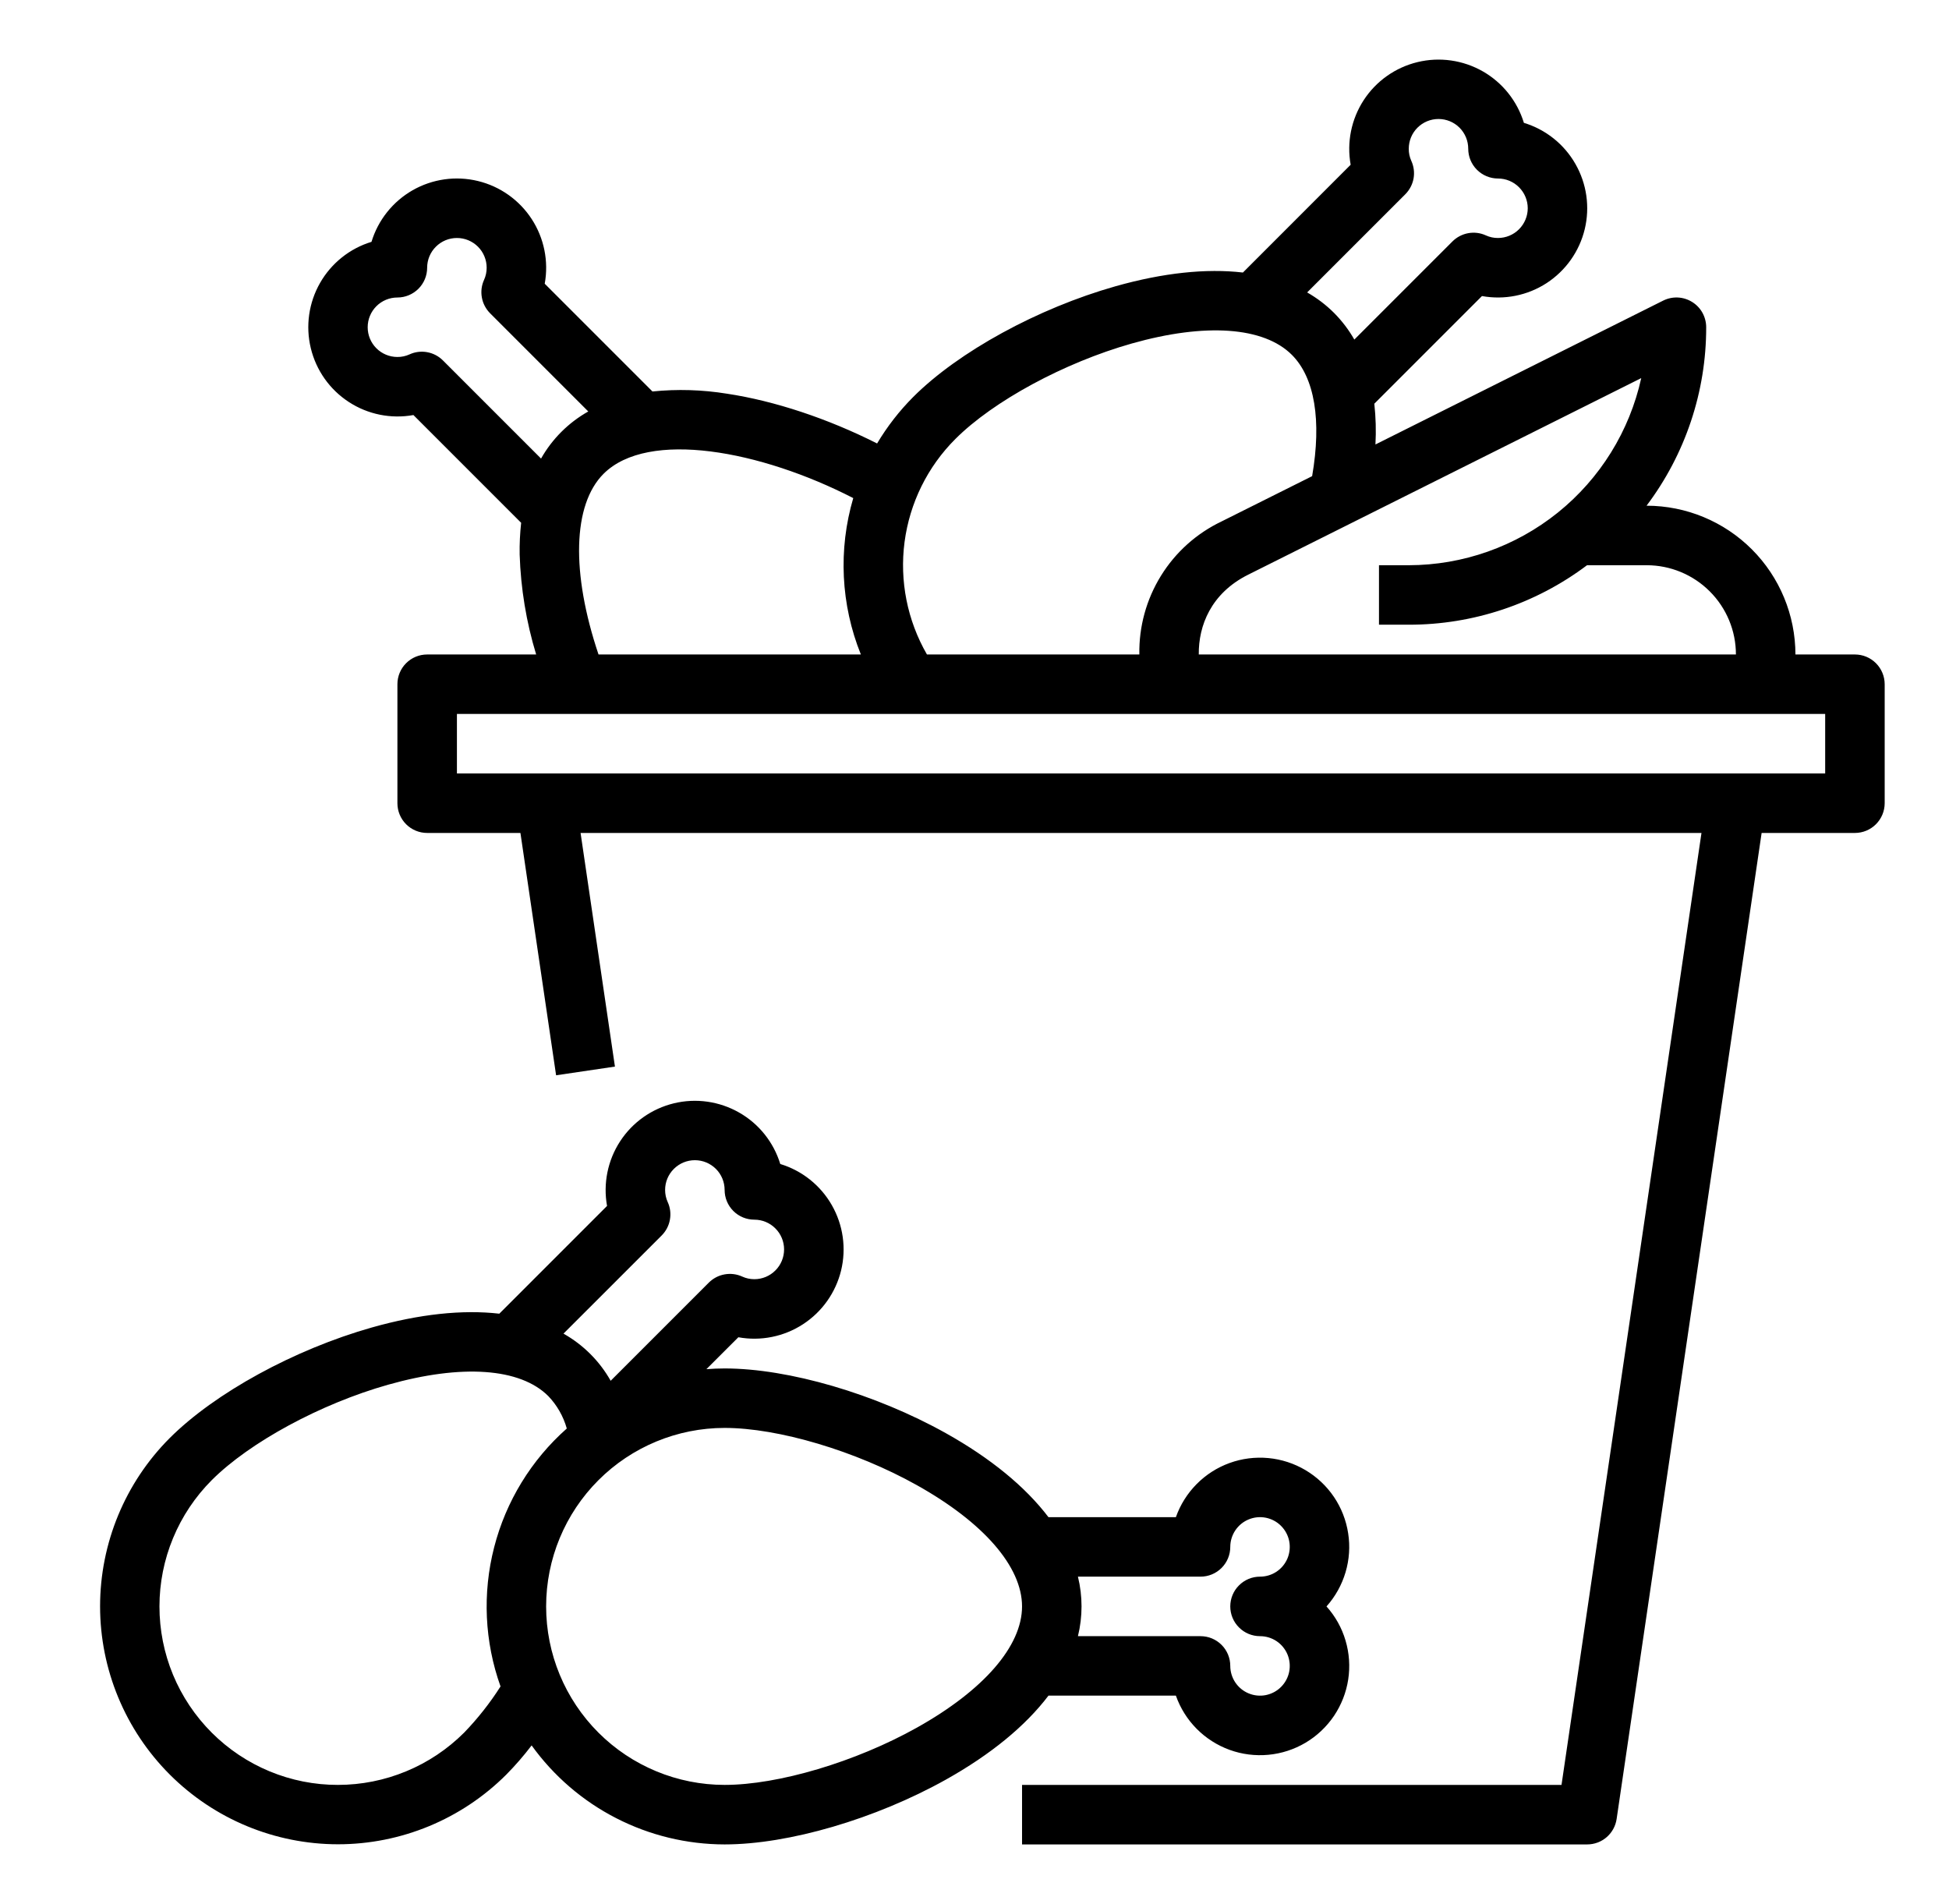 <svg width="43" height="42" viewBox="0 0 43 42" fill="none" xmlns="http://www.w3.org/2000/svg">
<path d="M40.924 14.438H39.612C39.611 13.568 39.265 12.733 38.65 12.118C38.035 11.503 37.2 11.157 36.331 11.156H36.327C37.182 10.022 37.645 8.639 37.643 7.219C37.643 7.107 37.614 6.997 37.56 6.899C37.505 6.801 37.427 6.719 37.332 6.661C37.237 6.602 37.128 6.568 37.016 6.563C36.904 6.558 36.793 6.582 36.693 6.632L30.346 9.805C30.362 9.505 30.354 9.205 30.321 8.906L32.696 6.531C33.191 6.621 33.701 6.519 34.123 6.245C34.544 5.97 34.845 5.546 34.963 5.057C35.081 4.568 35.008 4.053 34.758 3.617C34.509 3.18 34.102 2.856 33.621 2.71C33.474 2.229 33.15 1.823 32.714 1.574C32.277 1.325 31.762 1.252 31.274 1.37C30.786 1.488 30.361 1.788 30.087 2.209C29.813 2.63 29.71 3.14 29.799 3.634L27.422 6.012C26.612 5.918 25.663 6.018 24.611 6.315C22.899 6.8 21.148 7.758 20.149 8.756C19.842 9.064 19.574 9.409 19.351 9.783C18.269 9.236 17.093 8.844 16.039 8.685C15.495 8.597 14.943 8.58 14.395 8.636L12.018 6.259C12.108 5.765 12.005 5.254 11.731 4.833C11.457 4.412 11.032 4.111 10.544 3.993C10.055 3.874 9.54 3.948 9.103 4.197C8.667 4.447 8.342 4.854 8.196 5.335C7.716 5.481 7.31 5.806 7.061 6.242C6.812 6.678 6.739 7.193 6.857 7.681C6.975 8.17 7.275 8.594 7.696 8.868C8.117 9.143 8.627 9.245 9.121 9.156L11.498 11.533C11.472 11.765 11.461 11.999 11.465 12.233C11.489 12.98 11.611 13.722 11.829 14.438H9.424C9.25 14.438 9.083 14.507 8.96 14.63C8.837 14.753 8.768 14.92 8.768 15.094V17.719C8.768 17.893 8.837 18.06 8.96 18.183C9.083 18.306 9.25 18.375 9.424 18.375H11.482L12.269 23.721L13.567 23.529L12.809 18.375H37.539L34.451 39.375H22.549V40.688H35.018C35.176 40.688 35.328 40.631 35.447 40.528C35.566 40.425 35.644 40.283 35.667 40.127L38.866 18.375H40.924C41.098 18.375 41.265 18.306 41.388 18.183C41.511 18.06 41.581 17.893 41.581 17.719V15.094C41.581 14.92 41.511 14.753 41.388 14.63C41.265 14.507 41.098 14.438 40.924 14.438ZM31.081 12.469H30.424V13.781H31.081C32.499 13.783 33.88 13.322 35.014 12.469H36.331C36.852 12.469 37.353 12.677 37.722 13.046C38.091 13.415 38.299 13.915 38.299 14.438H26.448C26.441 13.806 26.715 13.088 27.539 12.677L36.21 8.341C35.952 9.51 35.304 10.556 34.371 11.307C33.438 12.057 32.278 12.467 31.081 12.469ZM31.005 4.285C31.099 4.19 31.163 4.069 31.187 3.937C31.21 3.805 31.193 3.67 31.137 3.548C31.099 3.464 31.08 3.373 31.081 3.281C31.081 3.107 31.15 2.94 31.273 2.817C31.396 2.694 31.563 2.625 31.737 2.625C31.911 2.625 32.078 2.694 32.201 2.817C32.324 2.94 32.393 3.107 32.393 3.281C32.393 3.455 32.462 3.622 32.585 3.745C32.708 3.868 32.875 3.938 33.049 3.938C33.223 3.938 33.39 4.007 33.513 4.13C33.636 4.253 33.706 4.42 33.706 4.594C33.706 4.768 33.636 4.935 33.513 5.058C33.39 5.181 33.223 5.25 33.049 5.25C32.957 5.251 32.866 5.231 32.783 5.193C32.661 5.137 32.525 5.12 32.393 5.144C32.261 5.168 32.14 5.231 32.045 5.326L29.88 7.491C29.757 7.275 29.606 7.077 29.43 6.9C29.254 6.725 29.055 6.574 28.839 6.451L31.005 4.285ZM21.078 9.684C21.916 8.846 23.48 8 24.969 7.578C26.595 7.118 27.883 7.209 28.502 7.828C29.006 8.332 29.161 9.276 28.949 10.504L26.951 11.503C26.399 11.766 25.934 12.183 25.613 12.703C25.291 13.224 25.126 13.826 25.137 14.438H20.451C20.018 13.687 19.844 12.814 19.957 11.955C20.071 11.095 20.464 10.297 21.078 9.684ZM9.772 7.951C9.677 7.856 9.556 7.793 9.424 7.769C9.292 7.745 9.156 7.762 9.035 7.818C8.951 7.856 8.86 7.876 8.768 7.875C8.594 7.875 8.427 7.806 8.304 7.683C8.181 7.56 8.112 7.393 8.112 7.219C8.112 7.045 8.181 6.878 8.304 6.755C8.427 6.632 8.594 6.563 8.768 6.563C8.942 6.563 9.109 6.493 9.232 6.37C9.355 6.247 9.424 6.08 9.424 5.906C9.424 5.732 9.493 5.565 9.617 5.442C9.74 5.319 9.907 5.25 10.081 5.25C10.255 5.25 10.421 5.319 10.545 5.442C10.668 5.565 10.737 5.732 10.737 5.906C10.737 5.998 10.718 6.089 10.68 6.173C10.624 6.295 10.607 6.431 10.631 6.562C10.654 6.694 10.718 6.815 10.812 6.91L12.979 9.077C12.544 9.322 12.183 9.681 11.937 10.116L9.772 7.951ZM13.315 10.453C14.299 9.47 16.788 9.94 18.825 10.988C18.491 12.124 18.55 13.339 18.993 14.438H13.205C12.599 12.639 12.634 11.135 13.315 10.453ZM40.268 17.062H10.081V15.75H40.268V17.062Z" fill="black"/>
<path d="M23.132 37.406H25.943C26.04 37.681 26.196 37.93 26.401 38.137C26.606 38.344 26.854 38.502 27.128 38.602C27.401 38.701 27.693 38.738 27.983 38.711C28.273 38.684 28.553 38.593 28.803 38.445C29.053 38.297 29.268 38.094 29.431 37.853C29.593 37.612 29.701 37.338 29.745 37.05C29.789 36.763 29.769 36.469 29.686 36.19C29.604 35.911 29.46 35.654 29.266 35.438C29.46 35.221 29.603 34.964 29.686 34.685C29.769 34.406 29.789 34.112 29.744 33.825C29.7 33.537 29.593 33.263 29.43 33.022C29.267 32.781 29.053 32.58 28.802 32.431C28.552 32.283 28.272 32.192 27.983 32.165C27.693 32.138 27.401 32.175 27.128 32.274C26.854 32.373 26.606 32.532 26.401 32.739C26.197 32.945 26.04 33.194 25.943 33.469H23.132C22.624 32.8 21.861 32.172 20.868 31.616C19.314 30.748 17.399 30.188 15.987 30.188C15.852 30.188 15.718 30.194 15.585 30.204L16.29 29.5C16.785 29.59 17.295 29.487 17.716 29.213C18.138 28.939 18.438 28.514 18.557 28.026C18.675 27.537 18.602 27.022 18.352 26.585C18.103 26.149 17.696 25.824 17.215 25.678C17.068 25.198 16.744 24.791 16.307 24.543C15.871 24.294 15.356 24.221 14.868 24.339C14.38 24.457 13.955 24.757 13.681 25.178C13.407 25.599 13.304 26.109 13.393 26.603L11.016 28.98C10.206 28.887 9.256 28.987 8.205 29.284C6.493 29.769 4.742 30.727 3.743 31.725C2.76 32.71 2.208 34.045 2.208 35.437C2.209 36.828 2.762 38.163 3.746 39.147C4.73 40.131 6.065 40.684 7.456 40.685C8.848 40.685 10.183 40.133 11.168 39.15C11.369 38.947 11.556 38.731 11.729 38.504C12.215 39.179 12.854 39.73 13.595 40.109C14.335 40.489 15.155 40.687 15.987 40.688C17.399 40.688 19.314 40.127 20.868 39.259C21.861 38.703 22.624 38.075 23.132 37.406ZM26.487 34.781C26.661 34.781 26.828 34.712 26.951 34.589C27.074 34.466 27.143 34.299 27.143 34.125C27.143 33.995 27.182 33.868 27.254 33.76C27.326 33.653 27.428 33.568 27.548 33.519C27.668 33.469 27.8 33.456 27.927 33.481C28.055 33.507 28.172 33.569 28.263 33.661C28.355 33.753 28.418 33.87 28.443 33.997C28.468 34.124 28.455 34.256 28.406 34.376C28.356 34.496 28.272 34.599 28.164 34.671C28.056 34.743 27.929 34.781 27.799 34.781C27.625 34.781 27.458 34.85 27.335 34.974C27.212 35.096 27.143 35.264 27.143 35.438C27.143 35.611 27.212 35.779 27.335 35.901C27.458 36.025 27.625 36.094 27.799 36.094C27.929 36.094 28.056 36.132 28.164 36.204C28.272 36.276 28.356 36.379 28.406 36.499C28.455 36.619 28.468 36.751 28.443 36.878C28.418 37.005 28.355 37.122 28.263 37.214C28.172 37.306 28.055 37.368 27.927 37.394C27.8 37.419 27.668 37.406 27.548 37.356C27.428 37.307 27.326 37.222 27.254 37.115C27.182 37.007 27.143 36.88 27.143 36.75C27.143 36.576 27.074 36.409 26.951 36.286C26.828 36.163 26.661 36.094 26.487 36.094H23.782C23.888 35.663 23.888 35.212 23.782 34.781H26.487ZM14.599 27.254C14.693 27.159 14.757 27.038 14.78 26.906C14.804 26.774 14.787 26.638 14.731 26.517C14.693 26.433 14.674 26.342 14.674 26.25C14.674 26.076 14.743 25.909 14.867 25.786C14.99 25.663 15.156 25.594 15.331 25.594C15.505 25.594 15.671 25.663 15.795 25.786C15.918 25.909 15.987 26.076 15.987 26.25C15.987 26.424 16.056 26.591 16.179 26.714C16.302 26.837 16.469 26.906 16.643 26.906C16.817 26.906 16.984 26.975 17.107 27.099C17.23 27.221 17.299 27.389 17.299 27.562C17.299 27.737 17.23 27.904 17.107 28.026C16.984 28.15 16.817 28.219 16.643 28.219C16.551 28.219 16.46 28.2 16.377 28.162C16.255 28.106 16.119 28.089 15.987 28.113C15.855 28.136 15.734 28.2 15.639 28.294L13.473 30.46C13.228 30.025 12.868 29.666 12.432 29.42L14.599 27.254ZM10.24 38.222C9.874 38.587 9.44 38.878 8.962 39.075C8.485 39.273 7.973 39.375 7.455 39.375C6.938 39.376 6.426 39.274 5.948 39.076C5.471 38.878 5.037 38.588 4.671 38.222C4.305 37.856 4.015 37.422 3.817 36.945C3.619 36.467 3.518 35.955 3.518 35.438C3.518 34.92 3.62 34.408 3.818 33.931C4.016 33.453 4.306 33.019 4.671 32.653C5.51 31.815 7.073 30.968 8.562 30.547C10.189 30.087 11.477 30.178 12.096 30.797C12.289 30.998 12.429 31.244 12.505 31.513C11.721 32.207 11.162 33.12 10.902 34.134C10.641 35.148 10.69 36.217 11.043 37.203C10.81 37.569 10.541 37.91 10.24 38.222ZM20.227 38.113C18.877 38.868 17.172 39.375 15.987 39.375C14.943 39.375 13.941 38.96 13.203 38.222C12.464 37.483 12.049 36.482 12.049 35.438C12.049 34.393 12.464 33.392 13.203 32.653C13.941 31.915 14.943 31.5 15.987 31.5C17.172 31.5 18.877 32.007 20.227 32.762C21.703 33.587 22.549 34.562 22.549 35.438C22.549 36.313 21.703 37.288 20.227 38.113Z" fill="black"/>
</svg>
